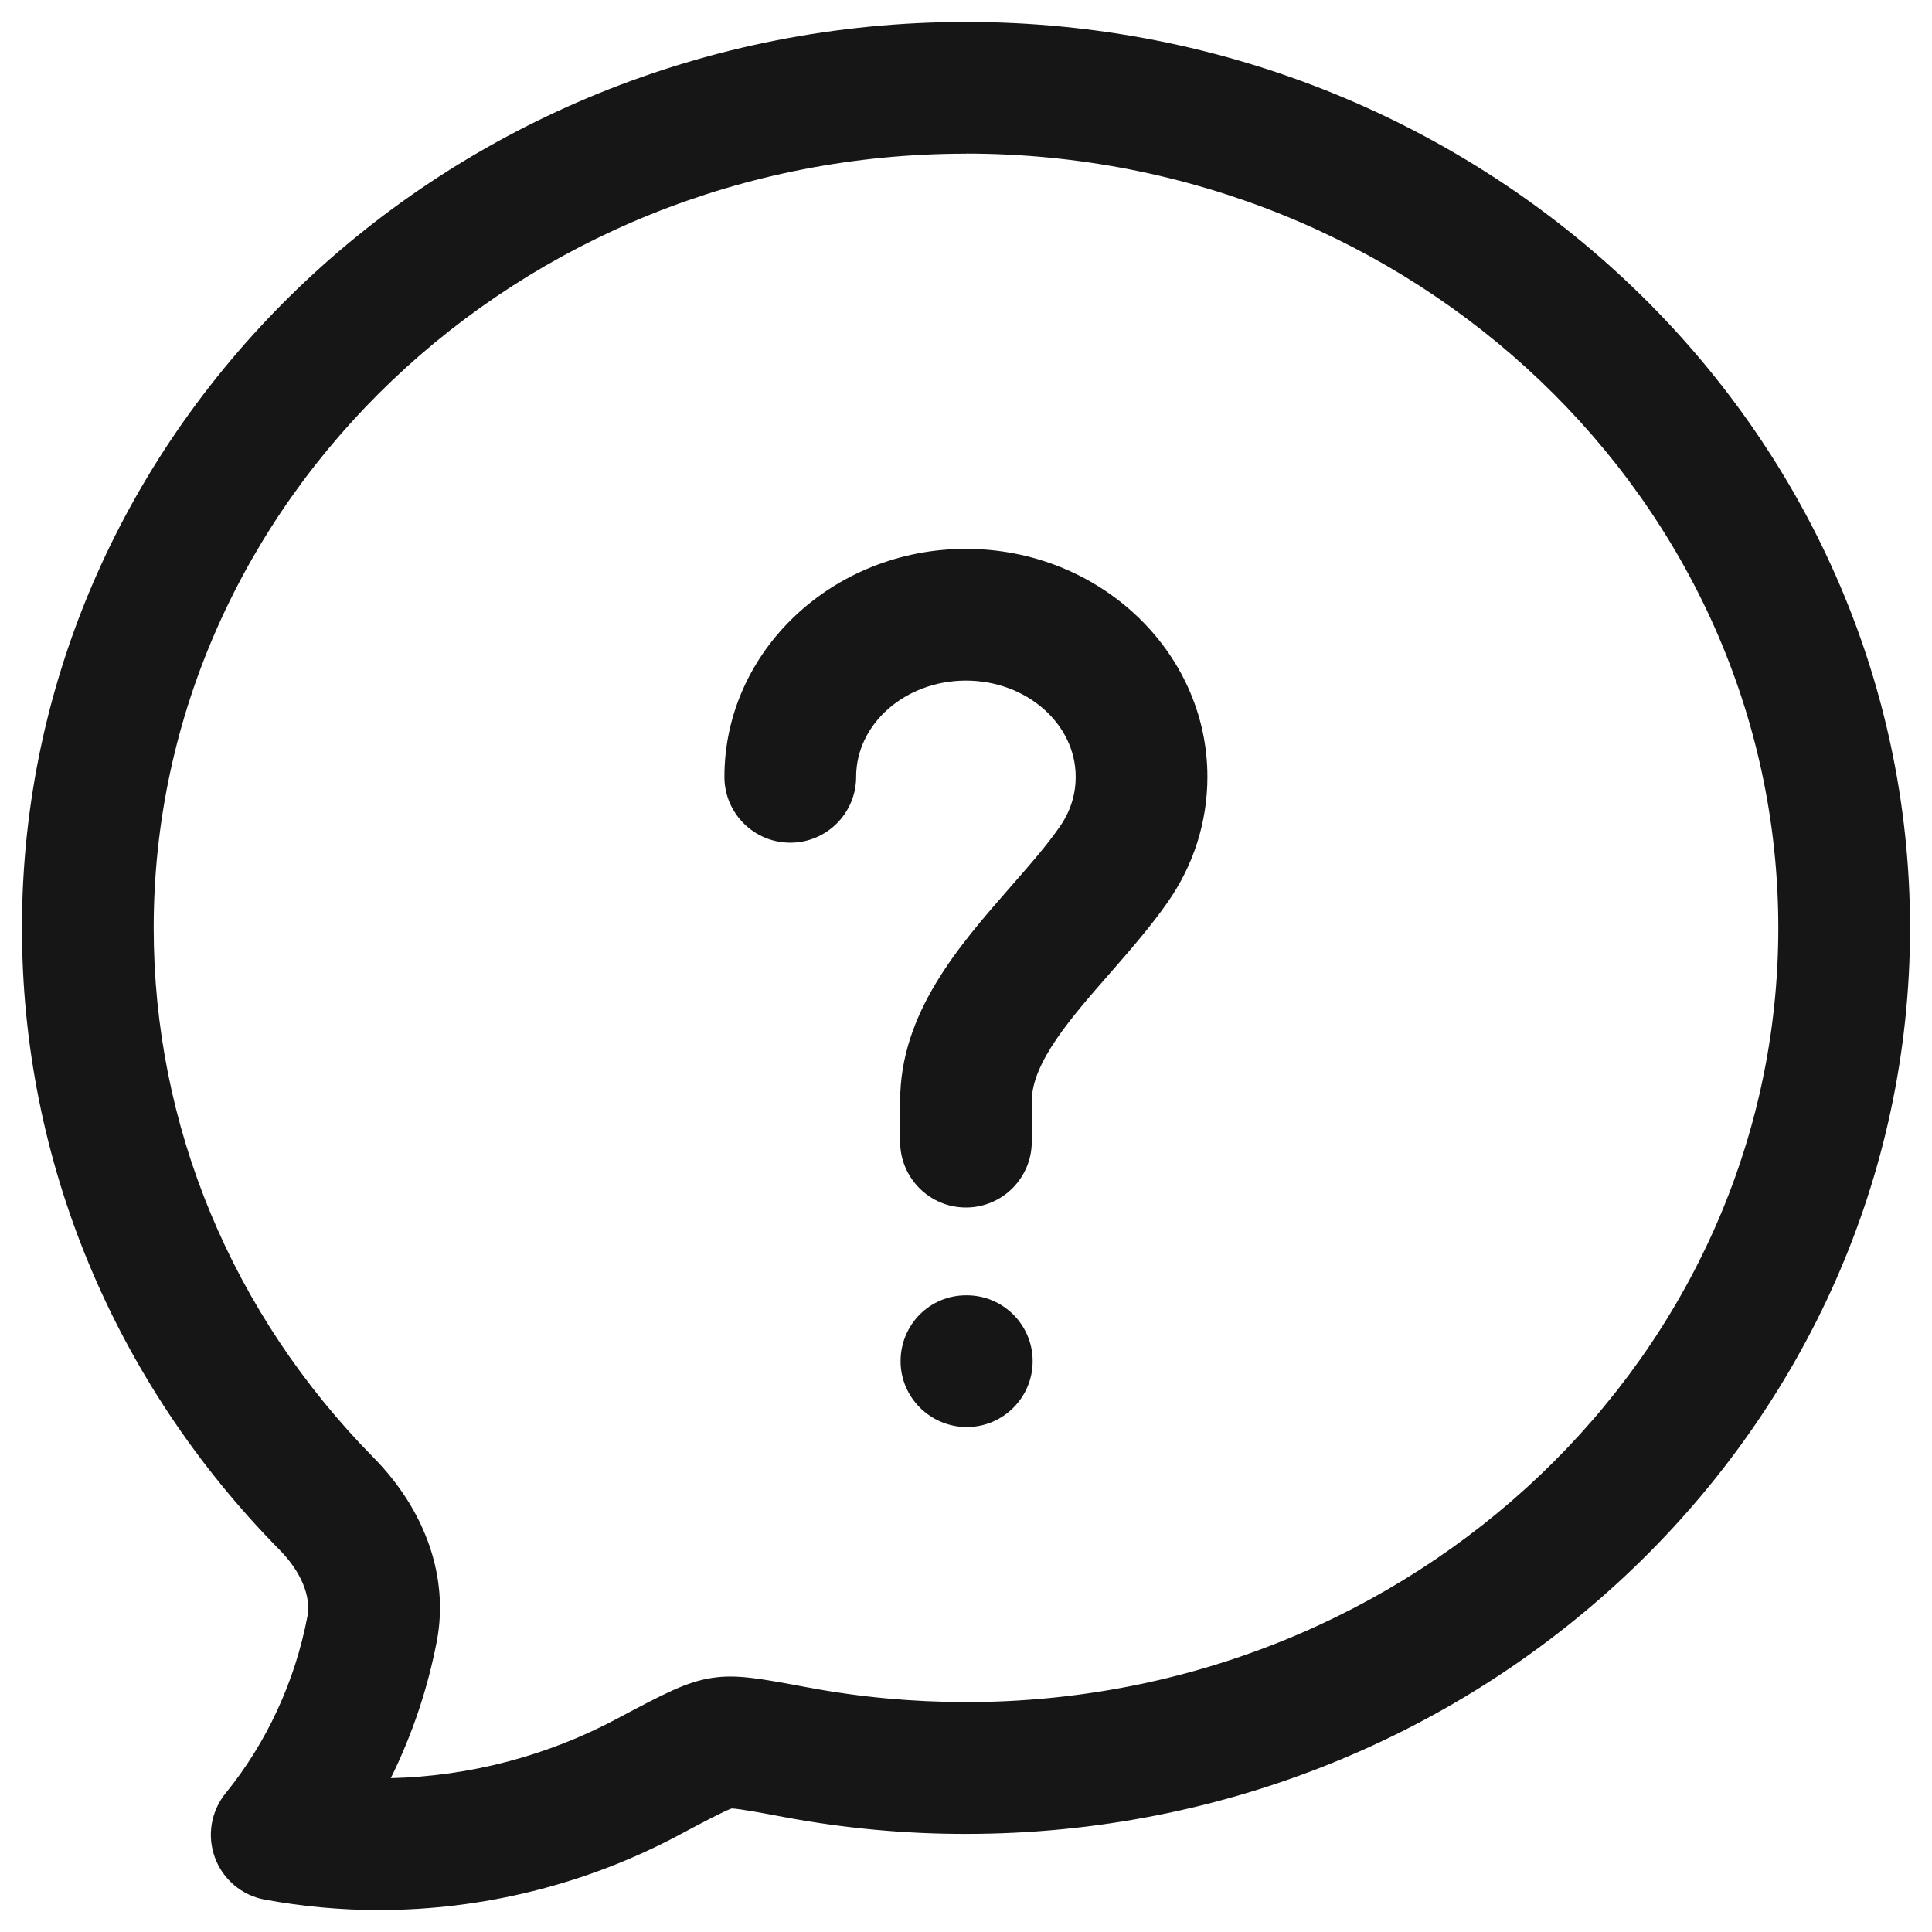 <svg width="22" height="22" viewBox="0 0 22 22" fill="none" xmlns="http://www.w3.org/2000/svg">
<g id="elements">
<g id="Icon">
<path fill-rule="evenodd" clip-rule="evenodd" d="M10.999 13.75C10.586 13.75 10.25 13.414 10.25 13V12.538C10.25 11.535 10.918 10.772 11.507 10.099L11.512 10.093C11.721 9.855 11.917 9.631 12.067 9.415C12.188 9.242 12.249 9.051 12.249 8.846C12.249 8.242 11.688 7.75 10.999 7.75C10.31 7.75 9.749 8.242 9.749 8.846C9.749 9.26 9.413 9.596 8.999 9.596C8.585 9.596 8.249 9.26 8.249 8.846C8.249 7.415 9.483 6.25 10.999 6.25C12.515 6.25 13.749 7.415 13.749 8.846C13.749 9.356 13.593 9.85 13.297 10.273C13.103 10.551 12.873 10.814 12.651 11.069L12.636 11.086C12.2 11.584 11.749 12.099 11.749 12.538V13C11.749 13.414 11.413 13.75 10.999 13.75Z" fill="#161616"/>
<path d="M10.255 15.5C10.255 15.914 10.595 16.25 11.009 16.25C11.423 16.25 11.759 15.914 11.759 15.5C11.759 15.086 11.423 14.75 11.009 14.75H11C10.586 14.75 10.255 15.086 10.255 15.5Z" fill="#161616"/>
<path fill-rule="evenodd" clip-rule="evenodd" d="M4.315 21.75C3.88 21.75 3.444 21.71 3.014 21.631C2.754 21.583 2.538 21.401 2.447 21.152C2.356 20.904 2.402 20.626 2.569 20.42C3.037 19.844 3.36 19.147 3.501 18.404C3.544 18.177 3.426 17.894 3.184 17.649C1.292 15.728 0.25 13.213 0.25 10.567C0.25 4.878 5.072 0.25 11 0.25C16.928 0.25 21.75 4.878 21.75 10.567C21.75 16.256 16.928 20.883 11 20.883C10.307 20.884 9.609 20.819 8.926 20.691C8.667 20.642 8.423 20.597 8.332 20.593C8.237 20.627 7.994 20.756 7.737 20.893L7.726 20.899C6.671 21.46 5.494 21.75 4.314 21.75H4.315ZM11 1.75C5.9 1.75 1.75 5.705 1.75 10.567C1.75 12.817 2.639 14.958 4.253 16.597C4.848 17.201 5.111 17.962 4.975 18.684C4.871 19.229 4.693 19.756 4.45 20.248C5.34 20.227 6.225 19.998 7.023 19.573L7.034 19.567C7.557 19.289 7.819 19.15 8.106 19.107C8.387 19.063 8.657 19.114 9.193 19.214L9.2 19.215C9.794 19.327 10.399 19.381 10.999 19.382C16.101 19.382 20.25 15.427 20.25 10.566C20.25 5.705 16.1 1.749 11 1.749V1.75Z" fill="#161616"/>
</g>
</g>
</svg>
